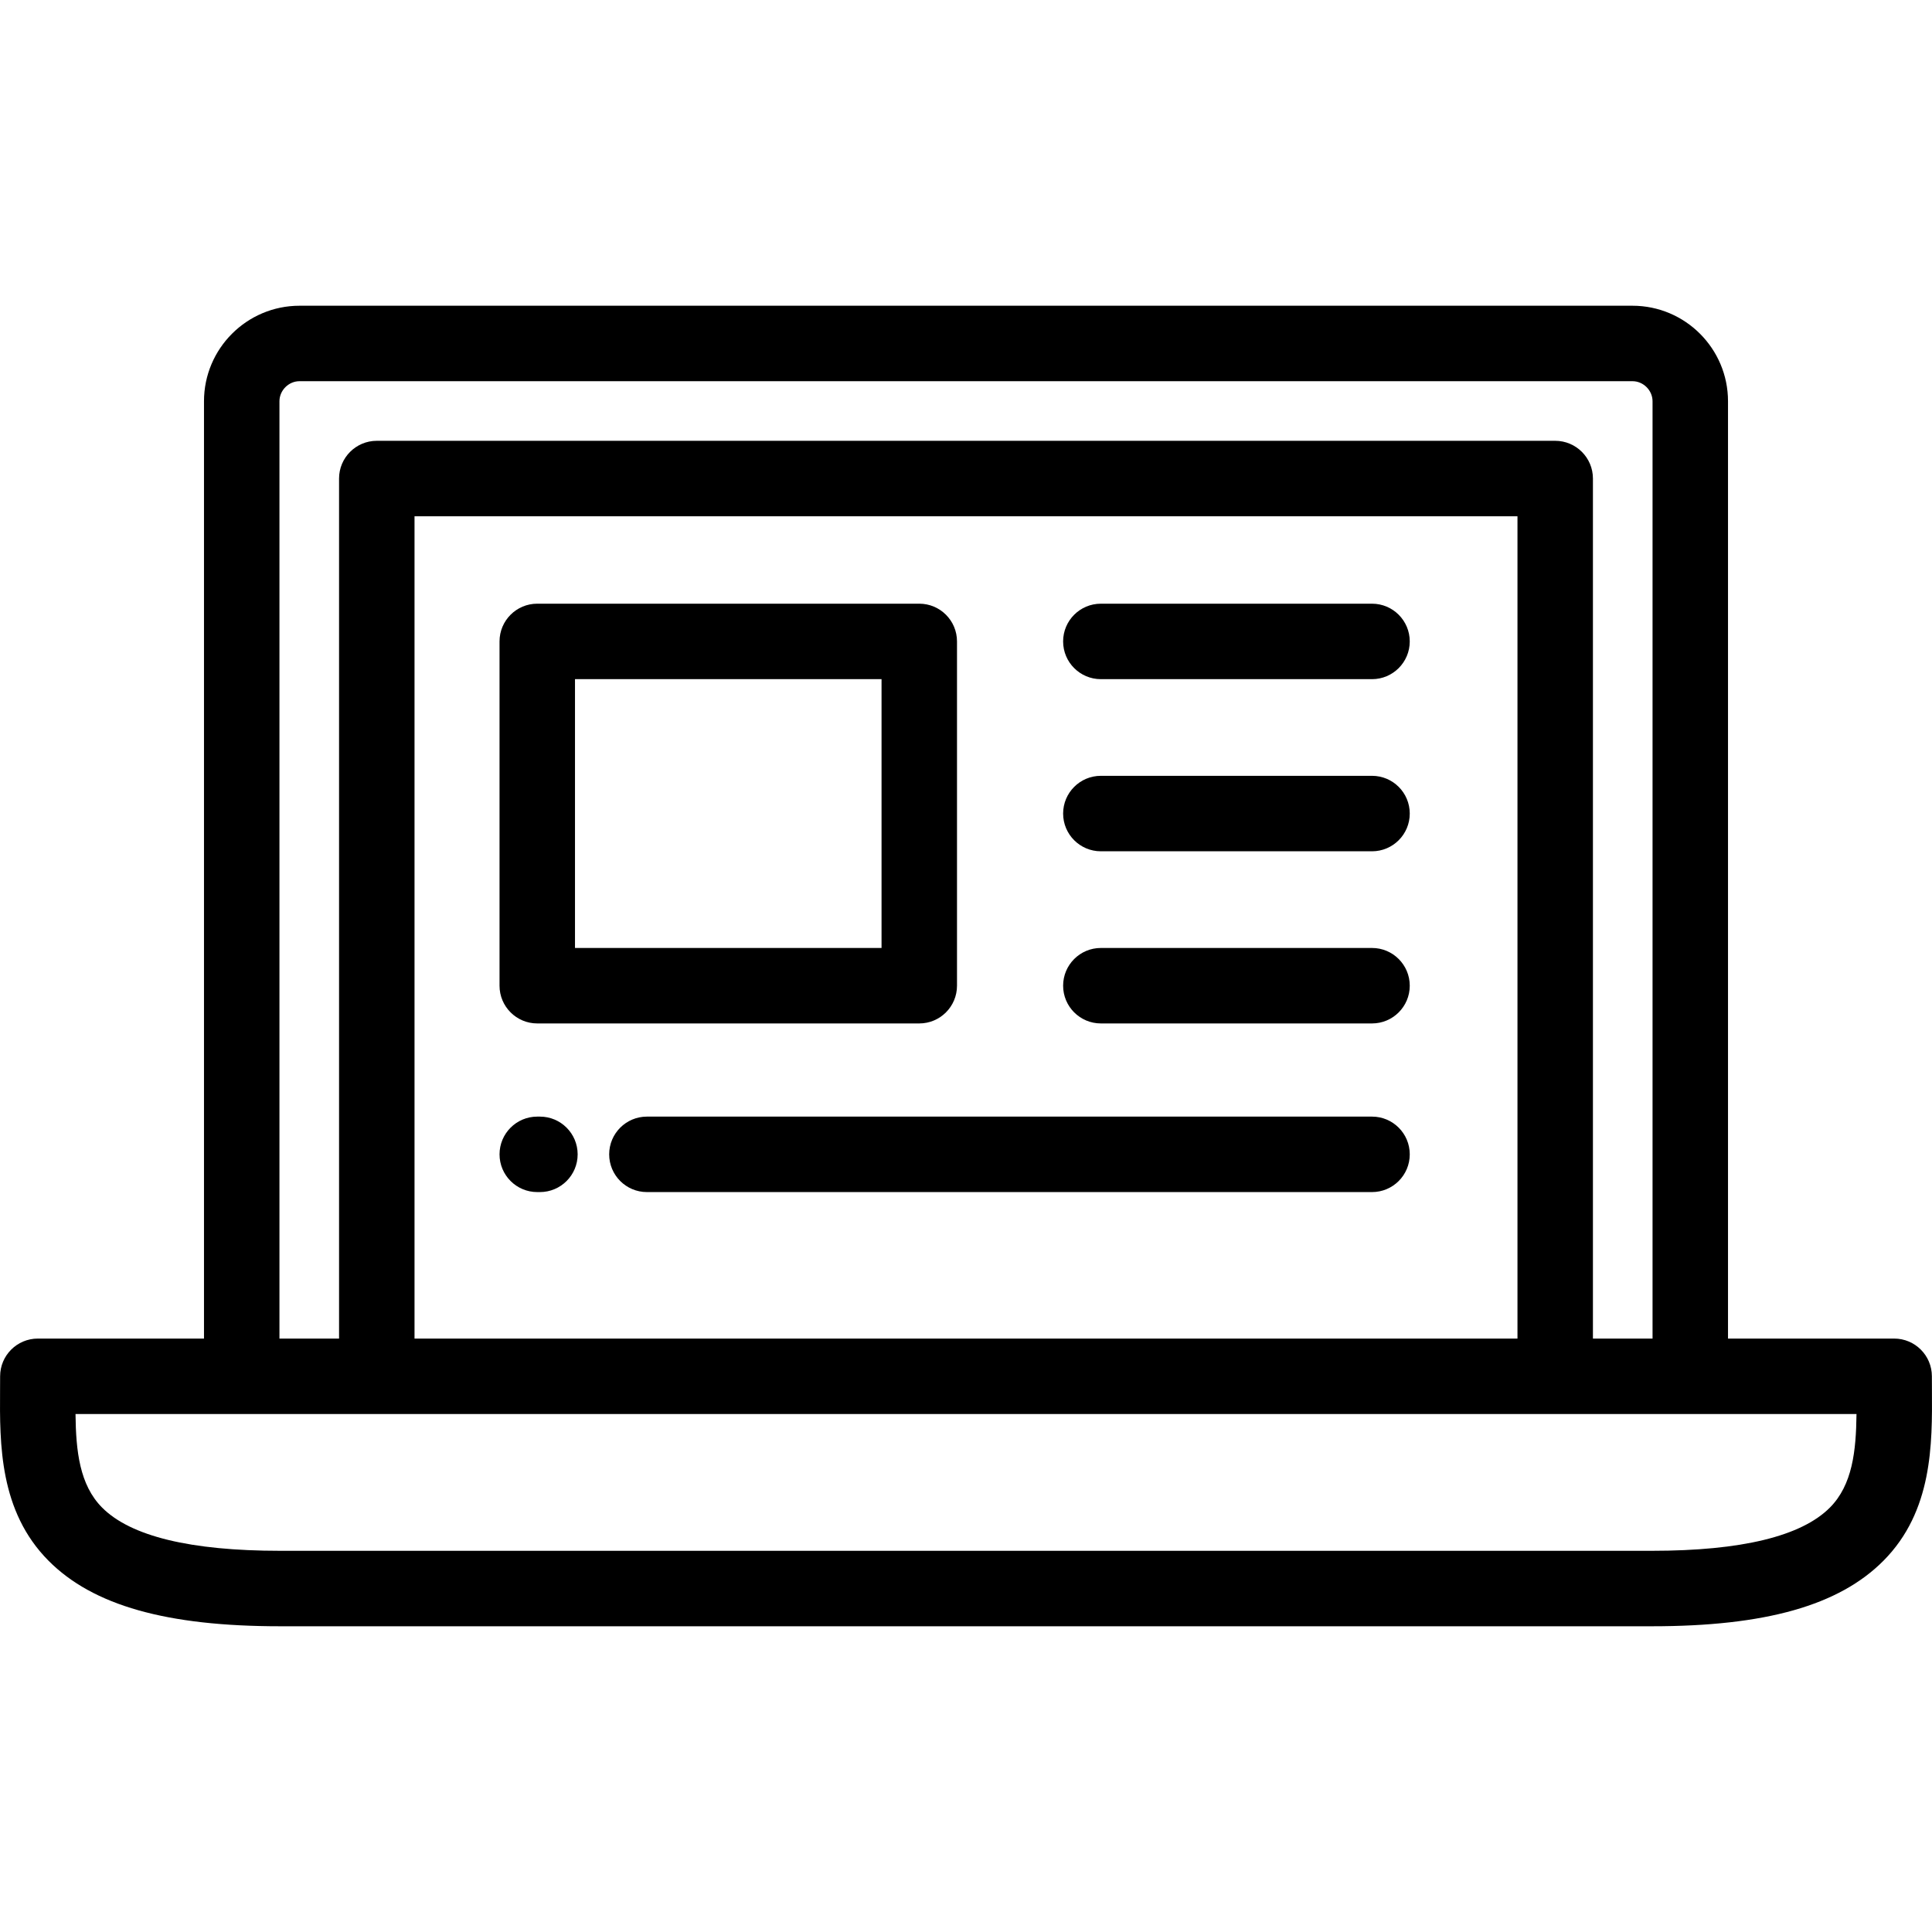 <?xml version="1.0" encoding="iso-8859-1"?>
<!-- Generator: Adobe Illustrator 19.0.0, SVG Export Plug-In . SVG Version: 6.00 Build 0)  -->
<svg version="1.1" id="Capa_1" xmlns="http://www.w3.org/2000/svg" xmlns:xlink="http://www.w3.org/1999/xlink" x="0px" y="0px"
	 viewBox="0 0 512.001 512.001" style="enable-background:new 0 0 512.001 512.001;" xml:space="preserve">
<g>
	<g>
		<path d="M511.985,368.43c-0.008-1.238-0.016-2.471-0.016-3.695c0-5.522-4.477-9.999-9.999-9.999h-44.029V106.336
			c0-13.957-11.355-25.313-25.312-25.313H79.373c-13.958,0-25.313,11.356-25.313,25.313v248.401H10.031
			c-5.522,0-9.999,4.476-9.999,9.999c0,1.225-0.008,2.457-0.016,3.695c-0.092,14.277-0.205,32.045,12.85,45.184
			c11.77,11.847,31.271,17.363,61.372,17.363h363.523c30.1,0,49.602-5.517,61.372-17.363
			C512.19,400.475,512.077,382.707,511.985,368.43z M74.057,106.336h0.001c0-2.881,2.435-5.315,5.315-5.315h353.256
			c2.881,0,5.314,2.436,5.314,5.315v248.401h-15.799V126.818c0-5.522-4.477-9.999-9.999-9.999H99.853
			c-5.521,0-9.999,4.476-9.999,9.999v227.919H74.057V106.336z M402.147,136.817v217.92H109.852v-217.92H402.147z M484.949,399.52
			c-7.556,7.602-23.432,11.46-47.186,11.46H74.239c-23.755,0-39.631-3.857-47.186-11.46c-5.962-6.001-6.93-14.949-7.042-24.786
			h471.981C491.879,384.571,490.911,393.519,484.949,399.52z"/>
	</g>
</g>
<g>
	<g>
		<path d="M243.616,159.984H142.38c-5.521,0-9.999,4.476-9.999,9.999v91.239c0,5.52,4.476,9.999,9.999,9.999h101.236
			c5.522,0,9.999-4.477,9.999-9.999v-91.239C253.615,164.461,249.139,159.984,243.616,159.984z M233.618,251.223h-81.239v-71.241
			h81.239V251.223z"/>
	</g>
</g>
<g>
	<g>
		<path d="M363.601,159.987h-71.863c-5.521,0-9.999,4.476-9.999,9.999c0,5.521,4.477,9.999,9.999,9.999h71.863
			c5.521,0,9.999-4.478,9.999-9.999C373.6,164.464,369.123,159.987,363.601,159.987z"/>
	</g>
</g>
<g>
	<g>
		<path d="M363.602,205.602h-71.863c-5.521,0-9.999,4.478-9.999,9.999c0,5.522,4.477,9.999,9.999,9.999h71.863
			c5.521,0,9.999-4.476,9.999-9.999C373.601,210.079,369.124,205.602,363.602,205.602z"/>
	</g>
</g>
<g>
	<g>
		<path d="M363.602,251.223h-71.863c-5.521,0-9.999,4.476-9.999,9.999c0,5.521,4.477,9.999,9.999,9.999h71.863
			c5.521,0,9.999-4.477,9.999-9.999C373.601,255.698,369.124,251.223,363.602,251.223z"/>
	</g>
</g>
<g>
	<g>
		<path d="M363.602,295.914H171.438c-5.521,0-9.999,4.477-9.999,9.999c0,5.522,4.477,9.999,9.999,9.999h192.164
			c5.521,0,9.999-4.476,9.999-9.999C373.601,300.392,369.124,295.914,363.602,295.914z"/>
	</g>
</g>
<g>
	<g>
		<path d="M143.084,295.914h-0.702c-5.522,0-9.999,4.477-9.999,9.999c0,5.522,4.476,9.999,9.999,9.999h0.702
			c5.521,0,9.999-4.476,9.999-9.999C153.083,300.392,148.605,295.914,143.084,295.914z"/>
	</g>
</g>
<g>
</g>
<g>
</g>
<g>
</g>
<g>
</g>
<g>
</g>
<g>
</g>
<g>
</g>
<g>
</g>
<g>
</g>
<g>
</g>
<g>
</g>
<g>
</g>
<g>
</g>
<g>
</g>
<g>
</g>
</svg>
